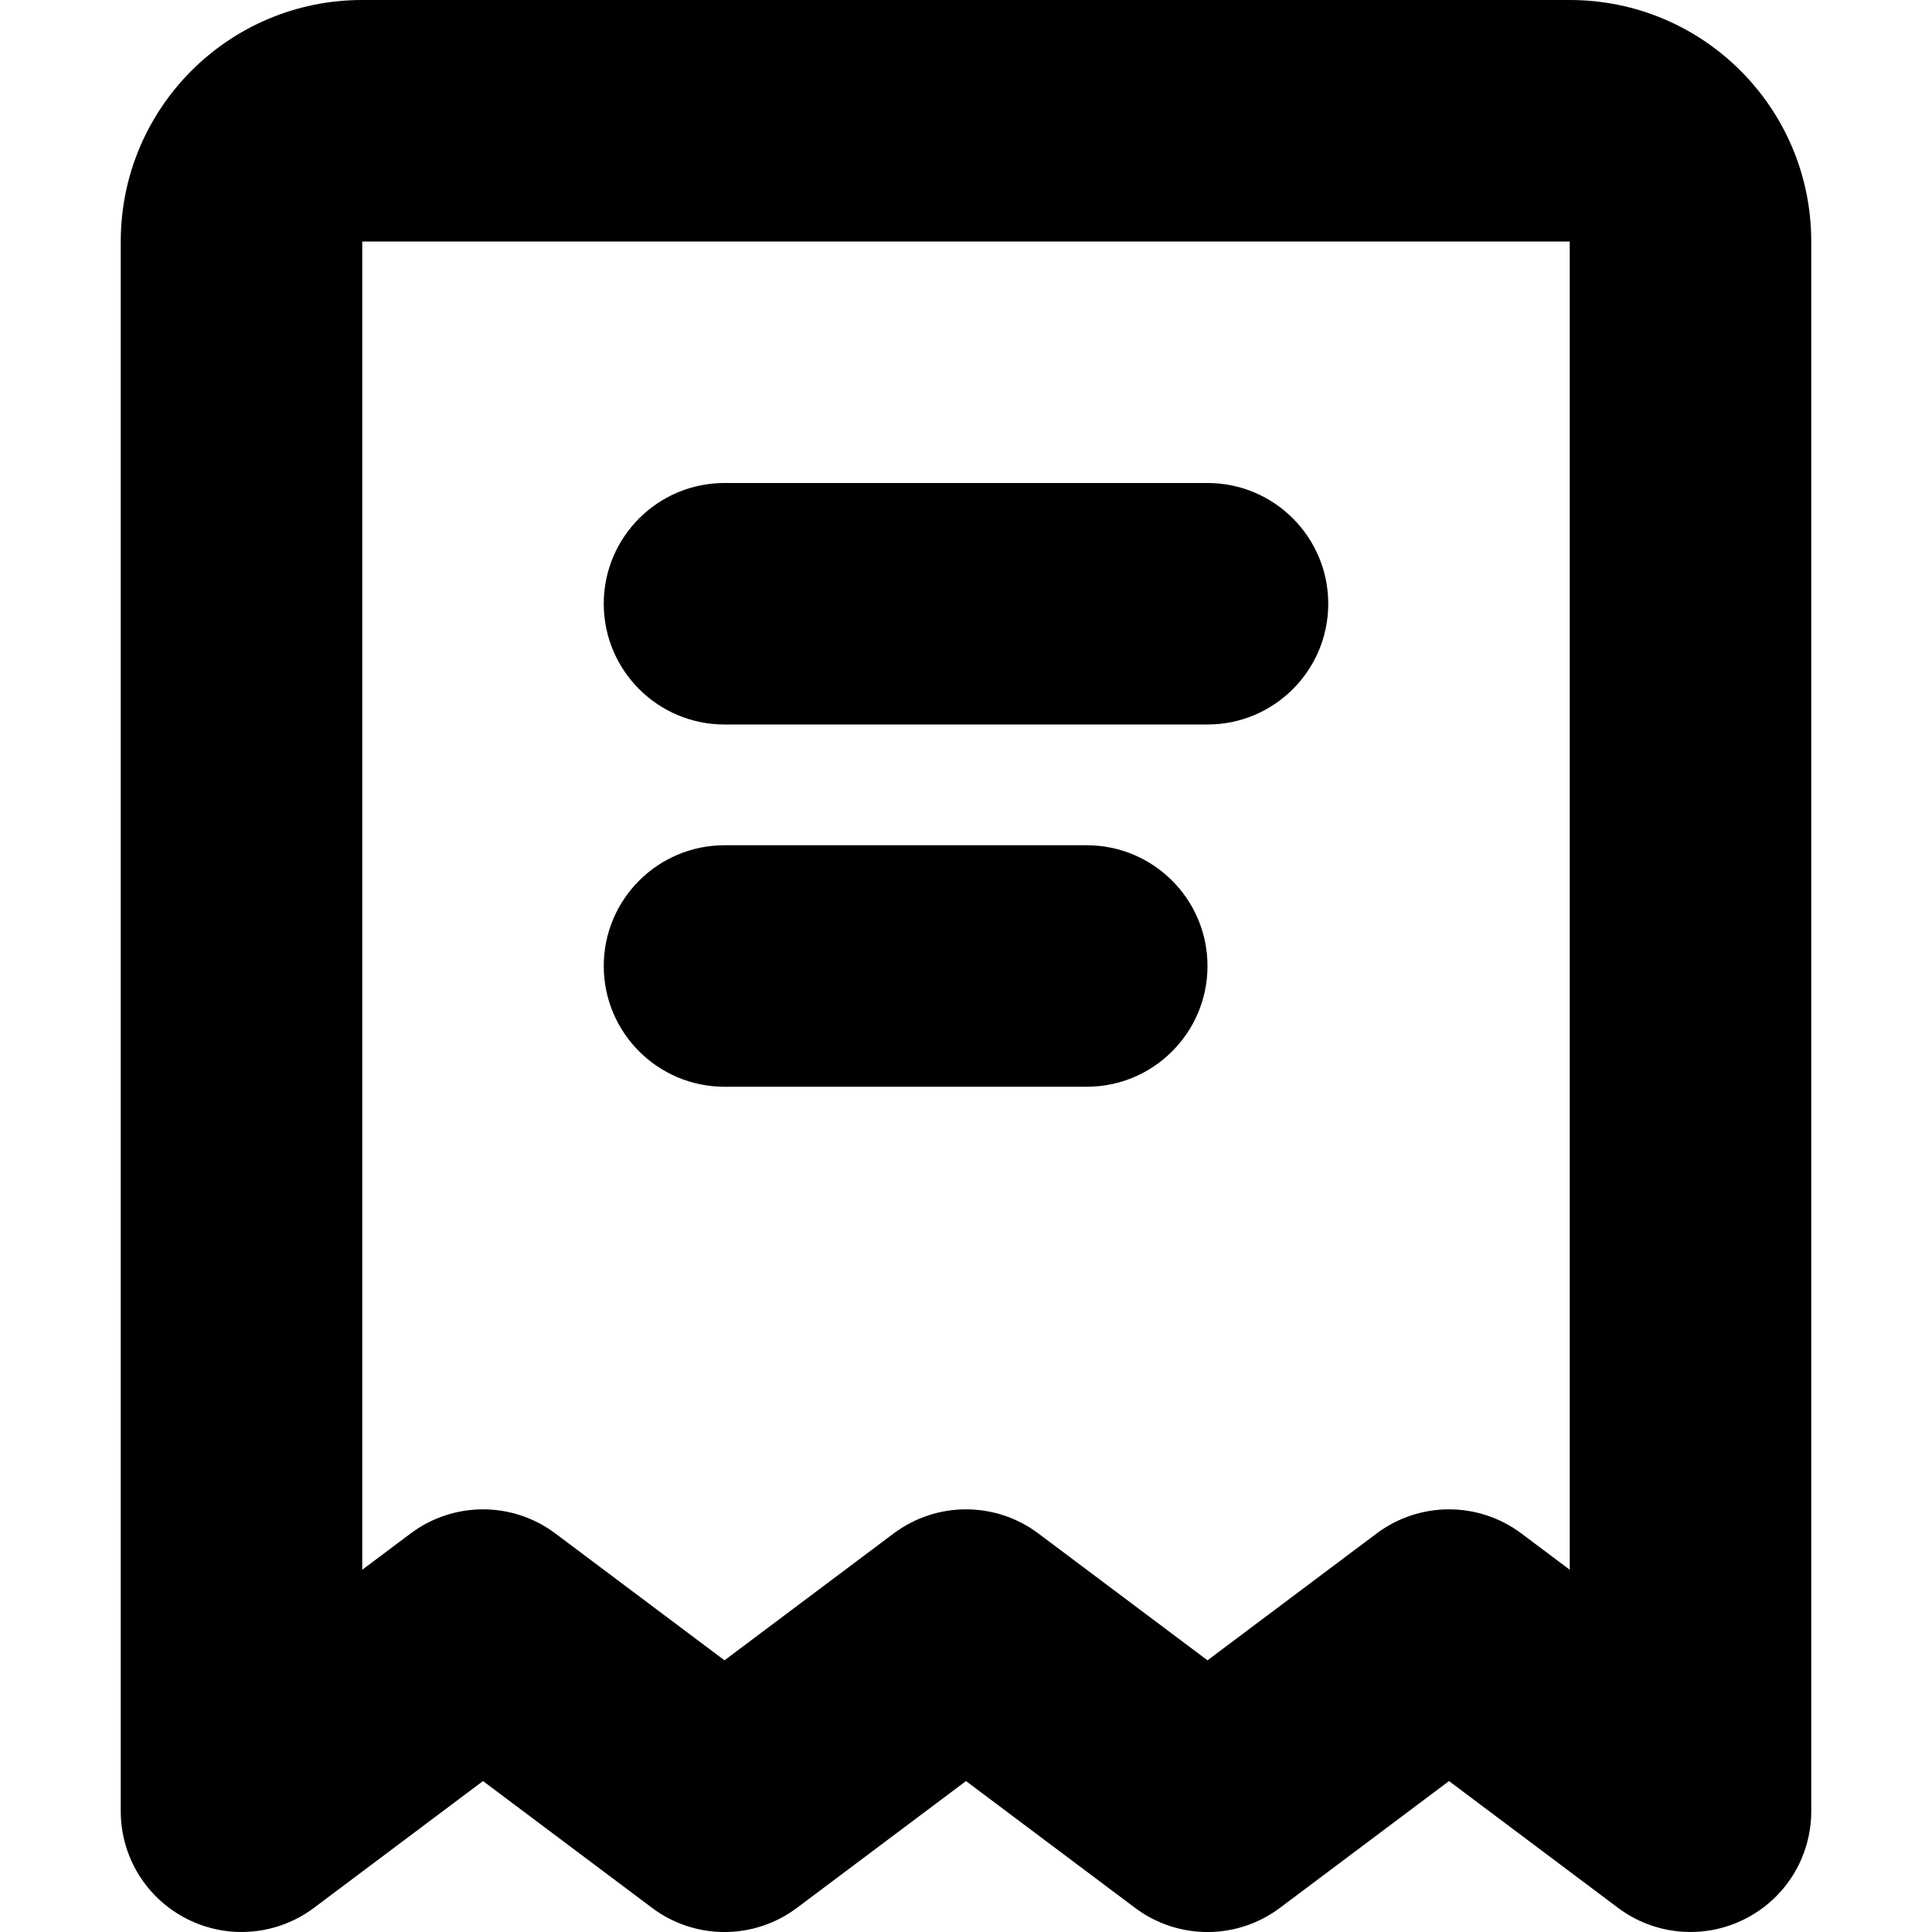 <svg width="16" height="16" viewBox="0 0 16 16" fill="none" xmlns="http://www.w3.org/2000/svg">
<g clip-path="url(#clip0_4199_73162)">
<path fill-rule="evenodd" clip-rule="evenodd" d="M3 0C1.895 0 1 0.895 1 2V13V15C1 15.379 1.214 15.725 1.553 15.894C1.892 16.064 2.297 16.027 2.6 15.8L4 14.75L5.4 15.8C5.756 16.067 6.244 16.067 6.6 15.8L8 14.75L9.4 15.8C9.756 16.067 10.244 16.067 10.6 15.8L12 14.75L13.4 15.8C13.703 16.027 14.108 16.064 14.447 15.894C14.786 15.725 15 15.379 15 15V13V2C15 0.895 14.105 0 13 0H3ZM13 13V2H3V13L3.4 12.7C3.756 12.433 4.244 12.433 4.6 12.7L6 13.75L7.4 12.7C7.756 12.433 8.244 12.433 8.6 12.7L10 13.75L11.4 12.7C11.756 12.433 12.244 12.433 12.6 12.7L13 13ZM6 4C5.448 4 5 4.448 5 5C5 5.552 5.448 6 6 6H10C10.552 6 11 5.552 11 5C11 4.448 10.552 4 10 4H6ZM5 8C5 7.448 5.448 7 6 7H9C9.552 7 10 7.448 10 8C10 8.552 9.552 9 9 9H6C5.448 9 5 8.552 5 8Z" fill="currentColor"/>
</g>
<defs>
<clipPath id="clip0_4199_73162">
<rect width="16" height="16" fill="white"/>
</clipPath>
</defs>
</svg>
